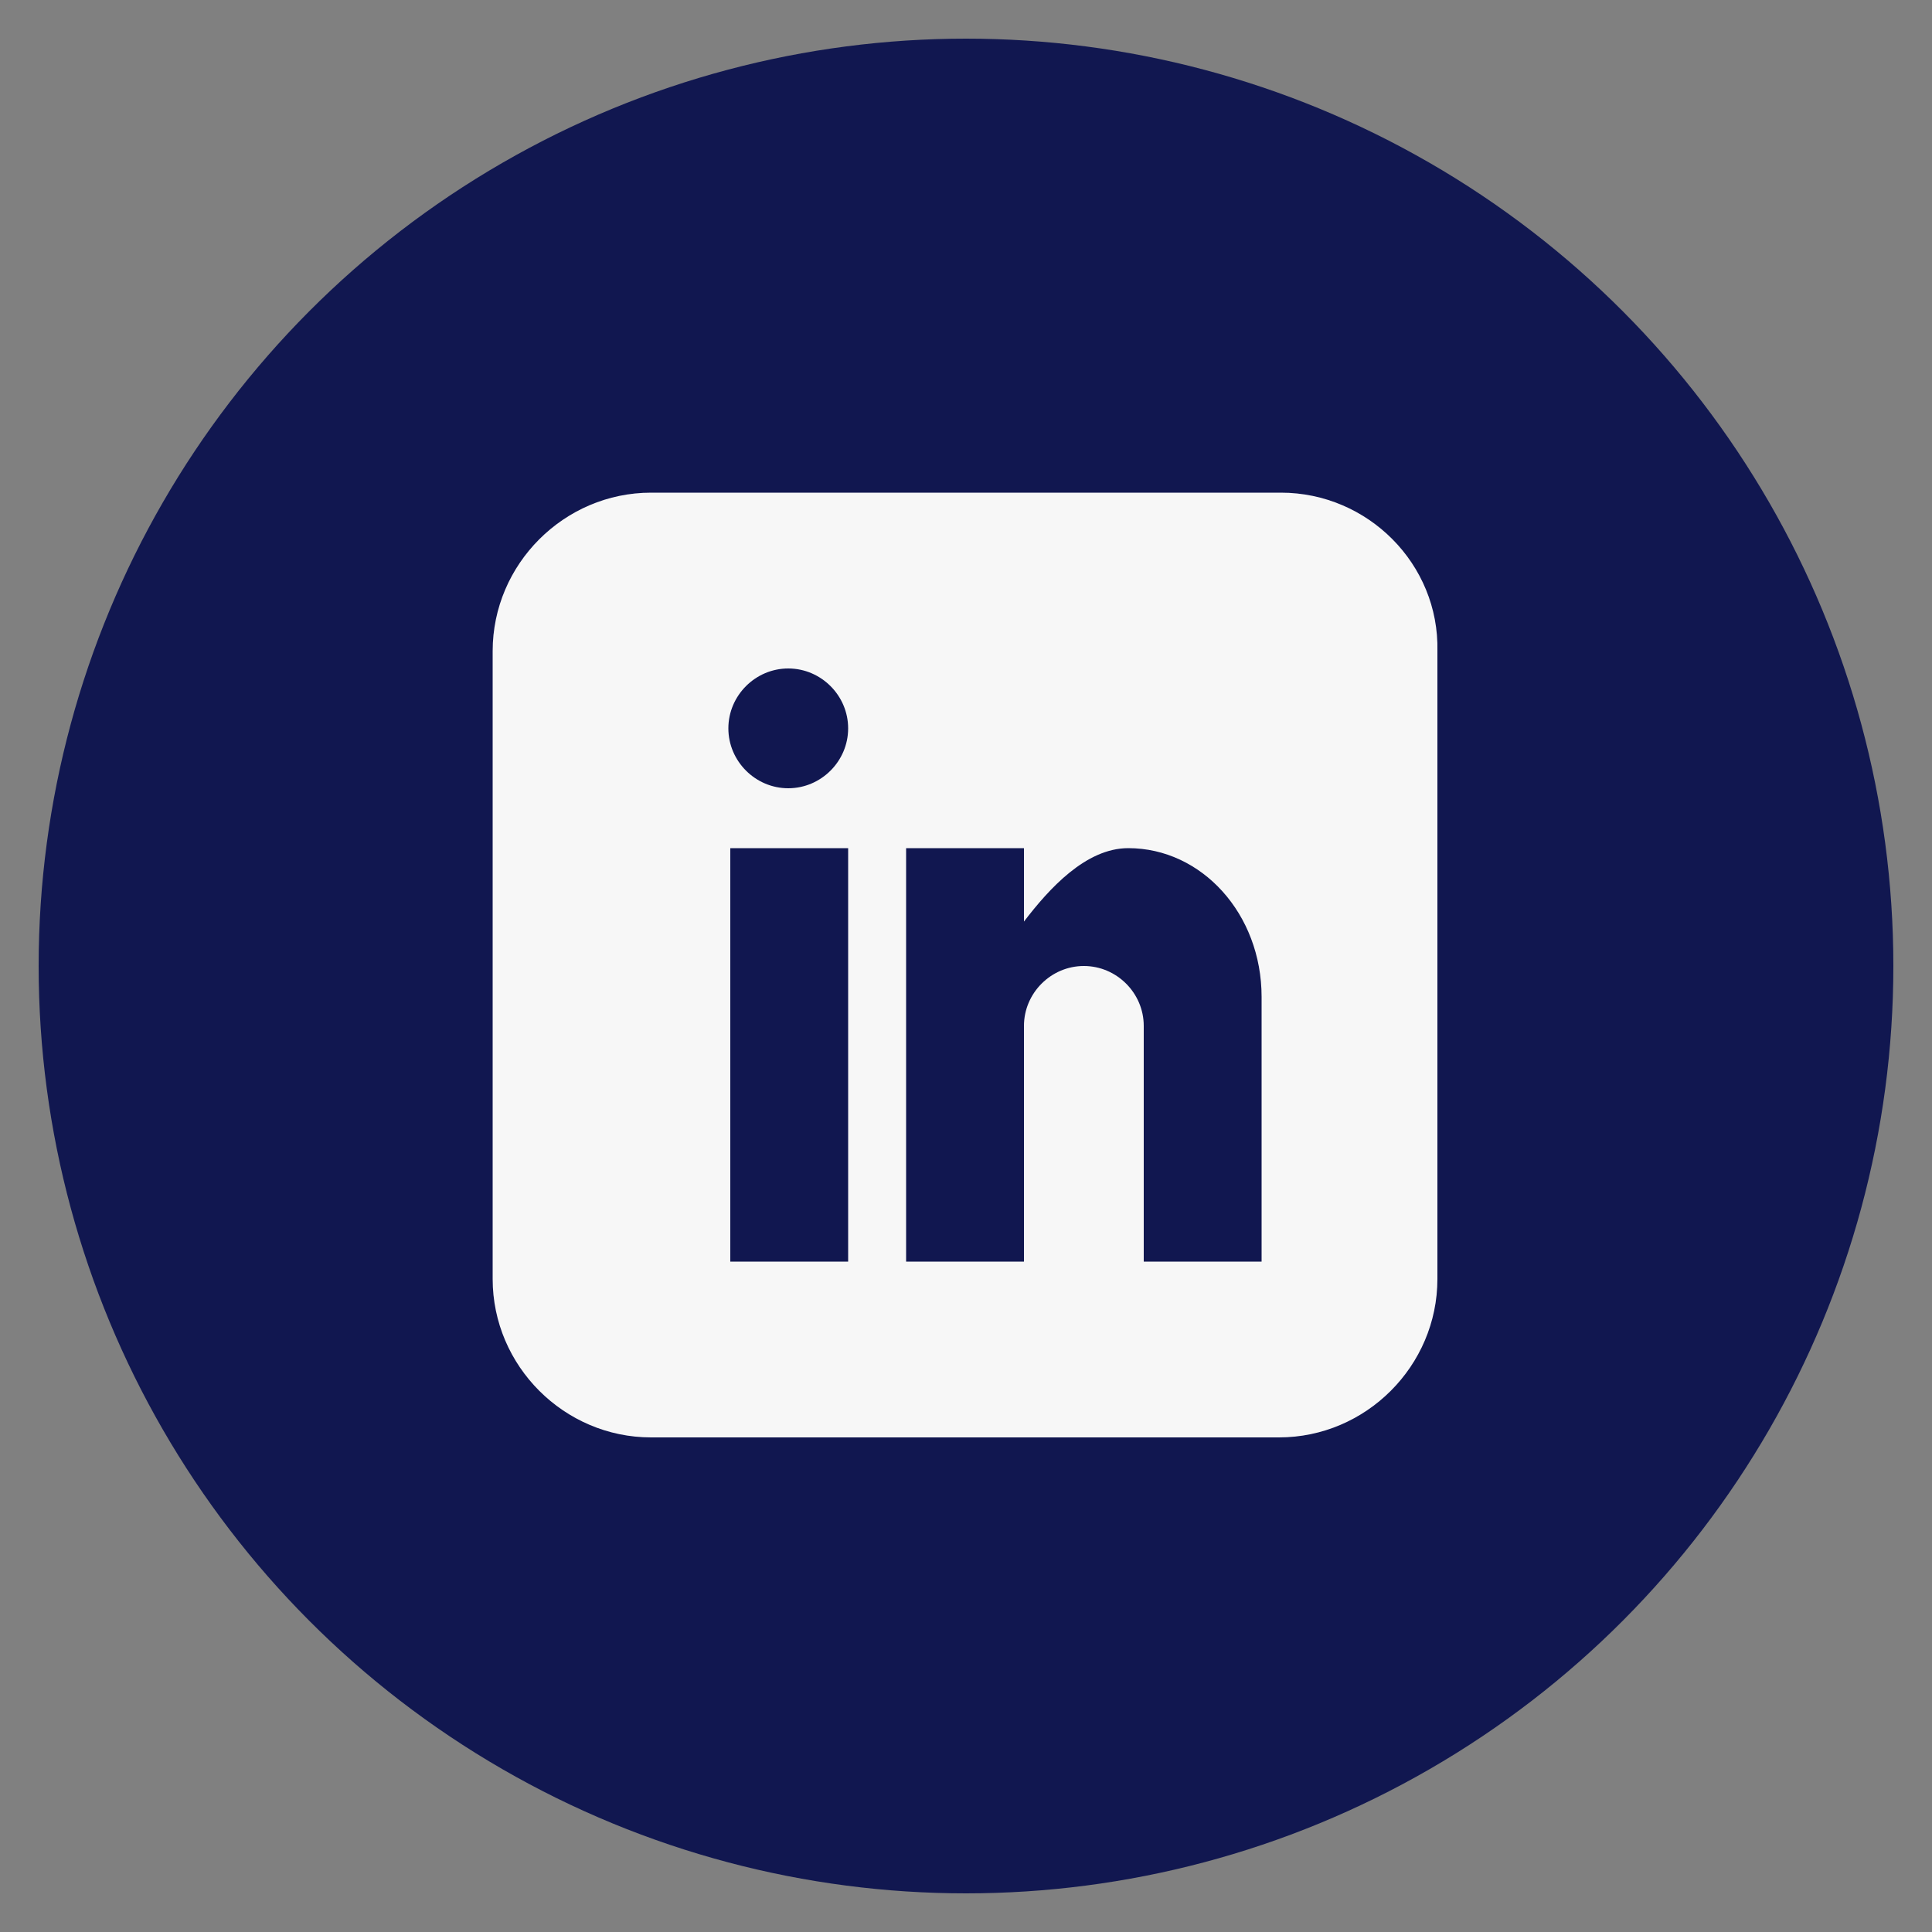<?xml version="1.0" encoding="utf-8"?>
<!-- Generator: Adobe Illustrator 19.2.1, SVG Export Plug-In . SVG Version: 6.00 Build 0)  -->
<svg version="1.1" id="linkedin" xmlns="http://www.w3.org/2000/svg" xmlns:xlink="http://www.w3.org/1999/xlink" x="0px" y="0px"
	 viewBox="0 0 100 100" style="enable-background:new 0 0 100 100;" xml:space="preserve">
<rect x="0" y="0" width="100" height="100" fill="#808080" stroke="none"/>
<style type="text/css">
	.st0{fill:#111750;}
	.st1{fill:#F7F7F7;}
</style>
<circle class="st0" cx="50" cy="50" r="48"/>
<path class="st1" d="M66.3,25.5H33.7c-4.5,0-8.2,3.7-8.2,8.2v32.5c0,4.5,3.7,8.2,8.2,8.2h32.5c4.5,0,8.2-3.7,8.2-8.2V33.7
	C74.5,29.2,70.8,25.5,66.3,25.5z M43.9,65.3h-6.1V43.9h6.1V65.3z M40.8,40.8c-1.7,0-3.1-1.4-3.1-3.1s1.4-3.1,3.1-3.1
	s3.1,1.4,3.1,3.1S42.5,40.8,40.8,40.8z M65.3,65.3h-6.1V53.1c0-1.7-1.4-3.1-3.1-3.1s-3.1,1.4-3.1,3.1v12.2h-6.1V43.9h6.1v3.8
	c1.3-1.7,3.2-3.8,5.4-3.8c3.8,0,6.9,3.4,6.9,7.7L65.3,65.3L65.3,65.3z"/>
</svg>
